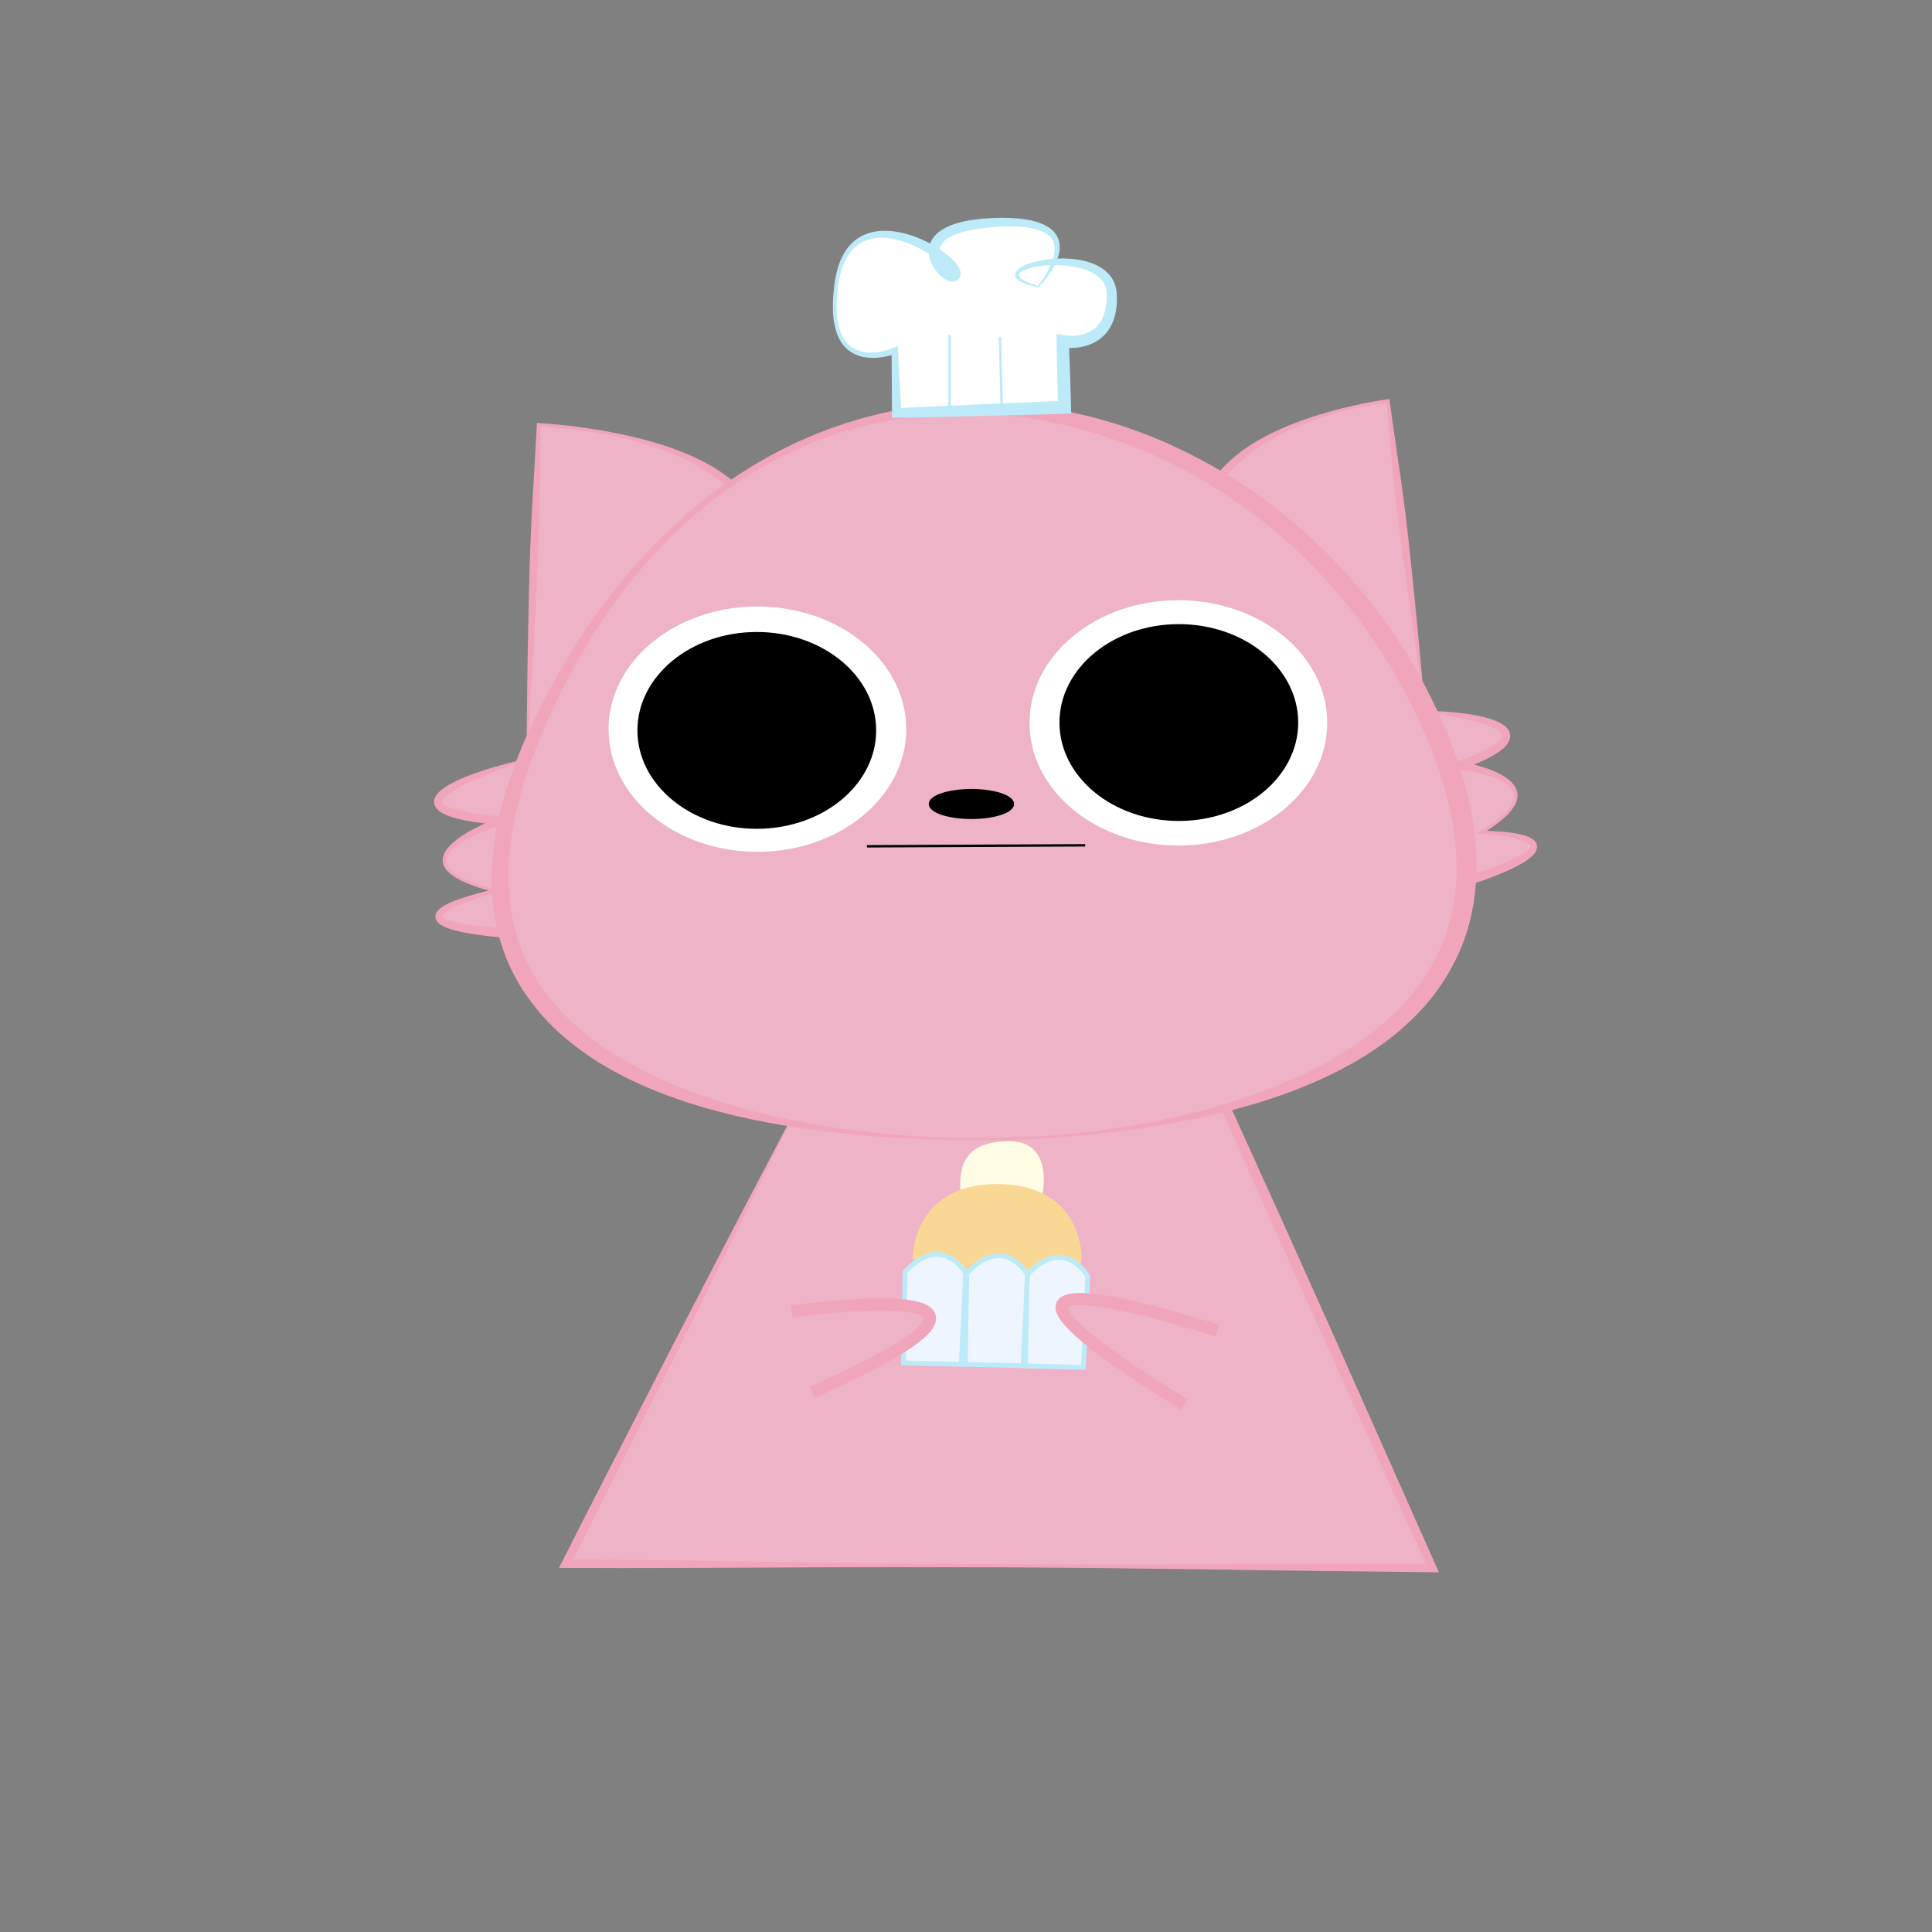 <?xml version="1.0" encoding="utf-8"?>
<!-- Generator: Adobe Illustrator 25.4.1, SVG Export Plug-In . SVG Version: 6.00 Build 0)  -->
<svg version="1.1" id="BASE" xmlns="http://www.w3.org/2000/svg" xmlns:xlink="http://www.w3.org/1999/xlink" x="0px" y="0px"
	 viewBox="0 0 800 800" style="enable-background:new 0 0 800 800;" xml:space="preserve">
<rect x="0" y="0" width="800" height="800" fill="#808080" stroke="none"/>
<style type="text/css">
	.st0{fill:#EEB3C6;}
	.st1{fill:#F0A5BB;}
	.st2{fill:#FFFFFF;}
	.st3{fill:#BDEAF9;}
	.st4{fill:none;stroke:#BDEAF9;stroke-miterlimit:10;}
	.st5{fill:#FFFFFF;stroke:#FFFFFF;stroke-miterlimit:10;}
	.st6{stroke:#000000;stroke-miterlimit:10;}
	.st7{fill:#FFFDE4;}
	.st8{fill:#F8D894;}
	.st9{fill:#EEF5FE;stroke:#BDEAF9;stroke-width:2;stroke-miterlimit:10;}
	.st10{fill:#EEB3C6;stroke:#F0A5BB;stroke-width:5;stroke-miterlimit:10;}
</style>
<g>
	<path class="st0" d="M218.07,314.53l4.98-138.56c0,0,79.75,1.99,93.7,44.86S218.07,314.53,218.07,314.53z"/>
	<path class="st1" d="M217.96,314.69l0.4-33.92l0.28-17.29c0.1-5.78,0.22-11.6,0.37-17.44c0.24-11.64,0.65-23.4,1.29-35.13l2-34.97
		l0.04-0.78l0.73,0.04c10.64,0.65,21.16,2.01,31.58,4.07c10.4,2.09,20.75,4.8,30.6,9.05c4.9,2.14,9.7,4.63,14.14,7.74
		c4.44,3.09,8.56,6.74,11.98,11.05c3.43,4.32,6.02,9.25,7.63,14.64c0.74,2.76,1.02,5.64,0.85,8.48c-0.17,2.84-0.76,5.62-1.64,8.28
		c-1.75,5.33-4.62,10.1-7.86,14.46c-3.27,4.35-6.92,8.35-10.83,12.05c-7.81,7.4-16.36,13.85-25.22,19.77
		c-8.86,5.91-18.05,11.29-27.43,16.25c-4.7,2.48-9.4,4.92-14.21,7.17c-2.4,1.14-4.8,2.25-7.22,3.34c-1.21,0.54-2.42,1.09-3.64,1.61
		l-1.83,0.78l-0.92,0.38l-0.46,0.19C218.52,314.57,218.17,314.7,217.96,314.69z M218.19,314.36c0.1-0.15,0.05-0.15,0.25-0.24
		l0.44-0.23l0.88-0.46l1.76-0.92l3.51-1.86c2.33-1.24,4.65-2.51,6.96-3.8c4.61-2.59,9.21-5.17,13.75-7.88
		c9.06-5.42,17.96-11.09,26.54-17.17c4.29-3.03,8.5-6.19,12.57-9.49c4.09-3.27,8.03-6.72,11.77-10.34
		c3.7-3.66,7.26-7.45,10.34-11.56c3.04-4.12,5.76-8.51,7.4-13.23c1.66-4.69,2.17-9.74,0.96-14.47c-0.26-1.18-0.75-2.36-1.19-3.54
		c-0.23-0.59-0.41-1.19-0.69-1.76l-0.84-1.7c-0.29-0.56-0.55-1.14-0.85-1.69l-1.01-1.61l-1.01-1.61l-1.15-1.52
		c-3.05-4.07-6.82-7.63-10.97-10.71c-4.16-3.07-8.65-5.75-13.36-8.03c-4.7-2.3-9.61-4.19-14.6-5.84
		c-4.99-1.66-10.09-3.02-15.24-4.14c-10.3-2.19-20.84-3.59-31.35-3.85l0.78-0.73l-0.49,34.3c-0.19,11.37-0.62,22.7-1.21,34.15
		c-0.26,5.71-0.56,11.44-0.88,17.2l-0.96,17.35L218.19,314.36z"/>
</g>
<g>
	<path class="st0" d="M589.82,292.06l-15.14-126.04c0,0-68.56,7.71-77.23,47.85S589.82,292.06,589.82,292.06z"/>
	<path class="st1" d="M589.7,291.9l-4.7-32.17l-2.24-15.75c-0.75-5.23-1.44-10.43-2.13-15.61c-1.42-10.39-2.67-20.68-3.64-31.01
		c-1.04-10.34-1.92-20.77-3.01-31.25l0.79,0.62c-9.21,1.07-18.37,3.17-27.21,6.06c-4.43,1.43-8.76,3.15-12.97,5.08
		c-4.22,1.93-8.31,4.12-12.17,6.62c-3.86,2.5-7.52,5.3-10.78,8.47c-3.26,3.17-6.1,6.73-8.26,10.65c-1.08,1.95-2.03,3.98-2.74,6.09
		c-0.43,1.03-0.66,2.12-0.94,3.19c-0.13,0.54-0.3,1.08-0.4,1.61l-0.25,1.59c-0.52,4.27,0.36,8.62,2.12,12.64
		c1.76,4.03,4.34,7.75,7.22,11.23c2.92,3.46,6.22,6.64,9.65,9.68c3.46,3.02,7.09,5.86,10.85,8.55c3.74,2.72,7.59,5.29,11.53,7.75
		c7.85,4.94,15.98,9.5,24.24,13.82c4.13,2.16,8.33,4.19,12.52,6.25c2.1,1.02,4.21,2.02,6.33,2.99l3.19,1.46l1.6,0.72l0.8,0.36
		l0.4,0.18C589.68,291.77,589.61,291.77,589.7,291.9z M589.95,292.22c-0.19,0.03-0.53-0.07-0.61-0.11l-0.42-0.14l-0.83-0.28
		l-1.66-0.58c-1.11-0.38-2.2-0.8-3.3-1.2c-2.19-0.82-4.38-1.66-6.56-2.53c-4.37-1.71-8.66-3.6-12.94-5.52
		c-8.56-3.85-16.95-8.1-25.08-12.86c-4.06-2.39-8.06-4.9-11.96-7.57c-3.89-2.69-7.67-5.55-11.3-8.63c-1.81-1.55-3.58-3.14-5.28-4.83
		c-1.69-1.7-3.33-3.45-4.88-5.3c-3.08-3.7-5.87-7.76-7.75-12.36c-1.9-4.55-2.87-9.7-2.16-14.74l0.33-1.87
		c0.12-0.62,0.32-1.19,0.47-1.79c0.34-1.18,0.62-2.38,1.1-3.5c0.82-2.31,1.91-4.51,3.13-6.62c5.02-8.43,12.63-14.81,20.83-19.5
		c8.23-4.74,17.08-8.14,26.06-10.84c4.5-1.34,9.04-2.55,13.62-3.56c4.58-1.05,9.18-1.9,13.85-2.59l0.69-0.1l0.1,0.73
		c1.43,10.53,3.07,21.1,4.56,31.77c1.55,10.67,2.82,21.39,3.93,32.01c0.57,5.32,1.14,10.63,1.65,15.9l1.55,15.76L589.95,292.22z"/>
</g>
<g>
	<path class="st0" d="M218.07,314.53c0,0-75.23,20.1-10.18,25.37c0,0-51.86,16.7-2.64,29.01c0,0-56.26,13.19,5.27,17.58
		C272.06,390.88,218.07,314.53,218.07,314.53z"/>
	<path class="st1" d="M218.01,314.71c0.01,0.03,0.08,0.02,0.05,0.03l-0.07,0.02l-0.13,0.04l-0.26,0.09l-0.52,0.18l-1.04,0.37
		l-2.07,0.74l-4.14,1.5c-2.75,1-5.48,2.06-8.2,3.14c-5.37,2.22-10.85,4.5-15.45,7.64c-1.12,0.78-2.17,1.69-2.76,2.58
		c-0.3,0.45-0.38,0.82-0.35,1.03c0.03,0.2,0.15,0.46,0.53,0.81c0.73,0.68,1.98,1.27,3.24,1.73c1.28,0.46,2.64,0.83,4.02,1.14
		c5.56,1.23,11.37,1.86,17.17,2.48l8.07,0.86l-7.7,2.38c-4.35,1.34-8.73,2.96-12.85,4.96c-2.06,1-4.07,2.11-5.92,3.42
		c-1.81,1.3-3.57,2.83-4.44,4.73c-0.4,0.95-0.54,1.97-0.26,2.94c0.24,0.98,0.87,1.89,1.64,2.67c1.56,1.57,3.58,2.73,5.65,3.72
		c4.19,1.93,8.69,3.21,13.22,4.28l2.84,0.67l-2.85,0.74c-3.11,0.81-6.19,1.78-9.23,2.82c-3.03,1.05-6.04,2.21-8.82,3.66
		c-1.35,0.73-2.74,1.55-3.63,2.49c-0.21,0.23-0.39,0.46-0.46,0.64c-0.07,0.18-0.08,0.28-0.06,0.3c0.03,0.03,0.06,0.12,0.2,0.27
		c0.08,0.07,0.17,0.16,0.27,0.24l0.36,0.25c1.1,0.66,2.61,1.13,4.09,1.5c1.5,0.38,3.04,0.69,4.61,0.94
		c6.26,0.99,12.73,1.52,19.1,1.85c3.15,0.14,6.29,0.08,9.33-0.34c3.02-0.45,6.02-1.11,8.58-2.47c2.6-1.29,4.66-3.27,6.07-5.7
		c1.36-2.46,2.02-5.38,2.12-8.4c0.23-6.06-1.31-12.32-3.27-18.34c-2.04-6.03-4.57-11.95-7.43-17.72c-1.44-2.88-2.94-5.73-4.48-8.58
		c-0.78-1.42-1.57-2.83-2.38-4.22l-1.22-2.1l-0.62-1.04l-0.31-0.52l-0.16-0.26C218.02,314.82,218.02,314.8,218.01,314.71z
		 M218.14,314.34c0.1,0.09,0.22,0.22,0.28,0.31l0.19,0.24l0.37,0.48l0.74,0.97c0.49,0.65,0.97,1.31,1.44,1.97
		c0.94,1.32,1.87,2.66,2.78,4.01c1.83,2.69,3.56,5.45,5.19,8.27c3.28,5.63,6.3,11.45,8.67,17.61c1.18,3.08,2.23,6.23,2.97,9.49
		c0.75,3.26,1.27,6.62,1.2,10.09c-0.05,3.45-0.73,7.05-2.45,10.3c-1.73,3.25-4.61,5.9-7.82,7.47c-0.79,0.44-1.62,0.74-2.44,1.09
		c-0.83,0.26-1.66,0.6-2.5,0.79c-0.84,0.23-1.68,0.44-2.53,0.57c-0.85,0.17-1.69,0.27-2.54,0.37c-3.39,0.38-6.75,0.36-10.06,0.14
		c-3.3-0.23-6.51-0.55-9.77-0.92c-3.25-0.38-6.5-0.82-9.74-1.47c-1.62-0.32-3.25-0.69-4.87-1.18c-1.62-0.51-3.25-1.04-4.89-2.12
		c-0.21-0.14-0.41-0.31-0.62-0.47c-0.2-0.19-0.41-0.38-0.6-0.61c-0.39-0.46-0.75-1.1-0.85-1.88c-0.09-0.79,0.16-1.5,0.45-2.03
		c0.3-0.54,0.66-0.92,1.02-1.27c1.45-1.32,2.98-2.03,4.51-2.75c3.07-1.36,6.19-2.34,9.32-3.26c3.14-0.91,6.3-1.67,9.49-2.39
		l-0.01,1.41c-4.53-1.25-9.07-2.58-13.38-4.6c-2.15-1-4.28-2.16-6.06-3.89c-0.86-0.87-1.7-1.9-2.08-3.19
		c-0.42-1.28-0.29-2.71,0.18-3.93c0.99-2.44,2.82-4.2,4.67-5.74c1.88-1.53,3.91-2.82,5.98-4.01c4.17-2.34,8.47-4.3,12.99-5.95
		l0.38,3.25c-2.95-0.2-5.91-0.41-8.86-0.8c-2.95-0.37-5.91-0.82-8.85-1.55c-1.47-0.35-2.95-0.78-4.42-1.34
		c-1.47-0.59-2.97-1.21-4.4-2.55c-0.7-0.64-1.4-1.72-1.48-3c-0.07-1.28,0.45-2.34,0.98-3.09c1.11-1.51,2.41-2.45,3.71-3.32
		c2.61-1.71,5.35-2.92,8.11-4.07c2.75-1.14,5.55-2.12,8.37-3.02c2.81-0.91,5.65-1.72,8.5-2.48c1.42-0.38,2.86-0.72,4.29-1.07
		l2.16-0.49l1.08-0.23l0.54-0.11l0.27-0.06l0.14-0.03l0.07-0.01C217.97,314.34,218.09,314.32,218.14,314.34z"/>
</g>
<g>
	<path class="st0" d="M589.7,294.57c0,0,65.68,4.01,14.48,22.49c0,0,45.98,5.52,9.29,27.57c0,0,48.66,1.21,0.08,18.12
		C564.98,379.67,589.7,294.57,589.7,294.57z"/>
	<path class="st1" d="M589.59,294.41c0.05-0.03,0.18-0.04,0.19-0.04l0.06,0l0.12,0l0.24,0l0.48,0l0.95,0.01
		c0.64,0.01,1.27,0.01,1.91,0.04c1.27,0.04,2.55,0.09,3.82,0.17c2.54,0.17,5.09,0.36,7.62,0.68c2.54,0.31,5.08,0.69,7.6,1.24
		c2.52,0.56,5.06,1.19,7.54,2.32c1.24,0.57,2.49,1.25,3.64,2.37c0.56,0.57,1.11,1.32,1.4,2.26c0.3,0.94,0.23,2.02-0.07,2.88
		c-0.64,1.7-1.74,2.78-2.79,3.71c-1.07,0.92-2.2,1.66-3.33,2.36c-2.28,1.37-4.62,2.52-7,3.52c-2.38,1.02-4.78,1.93-7.21,2.74
		l-0.38-3.3c2.16,0.31,4.2,0.75,6.26,1.3c2.05,0.54,4.08,1.15,6.08,1.9c2,0.75,3.96,1.62,5.82,2.75c1.84,1.13,3.66,2.51,4.86,4.51
		l0.38,0.79l0.19,0.39l0.12,0.43l0.23,0.85c0.04,0.29,0.04,0.59,0.06,0.88c0.08,1.18-0.25,2.31-0.66,3.34
		c-0.92,2.04-2.35,3.67-3.83,5.19c-3.08,2.92-6.55,5.29-10.08,7.53l-0.34-1.27c2.98,0.07,5.94,0.2,8.91,0.46
		c2.97,0.29,5.94,0.67,8.93,1.55c0.75,0.23,1.5,0.5,2.25,0.88c0.74,0.39,1.52,0.84,2.19,1.7c0.33,0.43,0.59,1,0.69,1.62
		c0.08,0.63-0.02,1.24-0.21,1.75c-0.38,1.03-0.98,1.72-1.57,2.33c-1.2,1.2-2.5,2.07-3.81,2.89c-1.31,0.81-2.65,1.53-4.01,2.19
		c-2.71,1.32-5.47,2.5-8.25,3.57c-1.39,0.54-2.78,1.06-4.18,1.57c-1.43,0.51-2.89,0.99-4.38,1.39c-2.98,0.8-6.12,1.3-9.36,1.14
		c-3.22-0.1-6.61-1.08-9.39-3.04c-2.79-1.94-4.88-4.68-6.23-7.59c-1.38-2.91-2.18-5.95-2.72-8.99c-1-6.08-0.92-12.15-0.41-18.11
		c0.5-5.97,1.53-11.84,2.8-17.64c0.62-2.9,1.33-5.78,2.15-8.63c0.4-1.43,0.81-2.85,1.25-4.27c0.21-0.71,0.44-1.41,0.67-2.12
		l0.35-1.05l0.18-0.53l0.09-0.26C589.45,294.67,589.52,294.51,589.59,294.41z M589.82,294.74c0.02,0.07,0.04,0.09,0.02,0.16
		l-0.06,0.27l-0.11,0.54l-0.22,1.08l-0.42,2.17c-0.28,1.45-0.55,2.89-0.8,4.34c-0.48,2.9-0.95,5.81-1.37,8.71
		c-0.81,5.81-1.35,11.65-1.58,17.46c-0.18,5.8-0.02,11.62,1.05,17.17c0.55,2.76,1.33,5.45,2.54,7.86c0.61,1.19,1.3,2.32,2.1,3.34
		c0.81,1,1.74,1.88,2.76,2.61c1.02,0.74,2.17,1.28,3.38,1.66c0.6,0.22,1.24,0.34,1.86,0.49c0.65,0.08,1.29,0.22,1.96,0.24
		c2.65,0.2,5.43-0.14,8.15-0.8c1.37-0.33,2.72-0.74,4.08-1.18c1.39-0.47,2.77-0.94,4.14-1.44c2.74-1,5.46-2.03,8.1-3.2
		c2.59-1.19,5.28-2.44,7.21-4.12c0.47-0.41,0.86-0.87,1.01-1.22c0.14-0.36,0.16-0.47-0.03-0.82c-0.21-0.34-0.69-0.73-1.23-1.05
		c-0.55-0.32-1.17-0.6-1.82-0.85c-2.62-0.99-5.51-1.53-8.38-1.98c-2.88-0.44-5.82-0.75-8.73-0.88l-2.25-0.1l1.91-1.17l2.64-1.61
		c0.88-0.53,1.7-1.16,2.55-1.73c1.68-1.18,3.27-2.48,4.72-3.9c1.38-1.46,2.73-3.02,3.42-4.83c0.71-1.79,0.58-3.73-0.48-5.24
		c-1.07-1.51-2.73-2.63-4.48-3.53c-1.76-0.9-3.66-1.58-5.6-2.16c-3.86-1.15-7.95-1.8-11.91-2.3l-6.66-0.83l6.28-2.47
		c4.66-1.83,9.35-3.66,13.56-6.06c1.03-0.61,2.04-1.26,2.9-1.98c0.87-0.7,1.57-1.54,1.86-2.21c0.12-0.33,0.14-0.58,0.08-0.85
		c-0.07-0.27-0.24-0.61-0.56-0.95c-0.64-0.68-1.61-1.31-2.65-1.83c-2.11-1.04-4.46-1.85-6.85-2.51c-2.4-0.65-4.84-1.24-7.31-1.74
		c-2.47-0.49-4.95-0.97-7.44-1.38l-3.75-0.61l-1.88-0.29l-0.94-0.14l-0.47-0.07l-0.24-0.03l-0.12-0.02l-0.06-0.01
		C589.71,294.78,589.81,294.77,589.82,294.74z"/>
</g>
<g>
	<polygon class="st0" points="326.87,464.75 234.34,647.49 593.08,649.28 506.5,456.2 	"/>
	<path class="st1" d="M326.98,464.92l-22.61,46.26l-22.69,45.9l-22.83,45.66c-7.64,15.19-15.19,30.42-22.91,45.55l-1.58-2.59
		c29.9,0.15,59.79,0.65,89.68,1.08c14.95,0.2,29.89,0.49,44.84,0.61l44.84,0.38l44.84,0.09l44.84-0.11l44.85-0.18l44.84-0.05
		l-1.6,2.46l-43.64-96.38l-21.64-48.27l-21.48-48.35l1.85,1.14l-44.71,1.84c-14.91,0.62-29.83,1.22-44.8,1.76l-44.94,1.66
		L326.98,464.92z M326.76,464.59l44.65-2.74l44.87-2.62c14.97-0.89,29.99-1.71,45.02-2.52l45.11-2.44l1.31-0.07l0.55,1.21
		l21.82,48.19l21.66,48.27l42.95,96.7l1.1,2.49l-2.7-0.03l-44.84-0.5l-44.84-0.63l-44.84-0.56l-44.84-0.35l-44.84-0.07
		c-14.95-0.03-29.9,0.11-44.85,0.16c-29.9,0.13-59.79,0.34-89.69,0.18l-2.88-0.01l1.29-2.58c7.69-15.32,15.57-30.55,23.35-45.81
		l23.44-45.71l23.57-45.46l11.83-22.6L326.76,464.59z"/>
</g>
<g>
	<path class="st0" d="M414.47,471.54c0,0-276.24,12.71-191.21-171.87c92.54-200.88,309.75-147.2,372.29,6.24
		C663.52,472.66,414.47,471.54,414.47,471.54z"/>
	<path class="st1" d="M414.48,471.94c-11.6,0.44-23.22,0.18-34.82-0.33c-11.61-0.47-23.19-1.44-34.75-2.73
		c-23.07-2.73-46.15-7.03-68.24-15.14c-11-4.09-21.76-9.14-31.69-15.71c-4.94-3.31-9.69-6.96-14.12-11.01
		c-4.41-4.07-8.39-8.64-11.93-13.54c-7.19-9.75-11.87-21.33-13.99-33.22c-0.99-5.95-1.6-11.99-1.36-17.98l0.03-2.25l0.16-2.24
		l0.33-4.47c0.17-1.48,0.38-2.96,0.58-4.44c0.2-1.48,0.37-2.96,0.68-4.41c2.1-11.71,5.73-23.02,10.21-33.88
		c0.57-1.35,1.09-2.73,1.7-4.07l1.83-4l1.84-4l1.97-3.92c2.57-5.25,5.37-10.38,8.22-15.48c5.75-10.17,12.15-19.98,19.17-29.31
		c6.98-9.36,14.59-18.24,22.84-26.5c16.43-16.57,35.7-30.37,56.91-40.21c2.66-1.21,5.35-2.35,8.05-3.48l4.1-1.57l2.05-0.78l2.08-0.7
		l4.15-1.42c1.39-0.47,2.8-0.85,4.2-1.27c1.41-0.4,2.8-0.87,4.22-1.21l4.26-1.07c11.38-2.81,23.08-4.29,34.8-4.77
		c23.47-0.91,47.14,2.74,69.4,10.45c11.17,3.77,21.92,8.71,32.27,14.35c10.36,5.64,20.19,12.23,29.47,19.5
		c18.61,14.51,34.83,32.04,48.16,51.54c6.67,9.75,12.47,20.09,17.49,30.78c4.99,10.69,9.31,21.77,12.35,33.3
		c0.37,1.44,0.68,2.91,1.02,4.36c0.31,1.46,0.72,2.89,0.95,4.38c0.51,2.95,1.11,5.88,1.41,8.87c0.82,5.94,1.03,11.99,0.85,18.03
		c-0.46,12.06-3.14,24.24-8.62,35.12c-2.68,5.45-5.94,10.6-9.65,15.37c-3.77,4.73-7.99,9.03-12.49,12.98
		c-8.98,7.94-19.24,14.1-29.81,19.27c-21.27,10.22-44.06,16.15-66.94,20.25c-11.46,1.99-22.99,3.57-34.56,4.62
		C437.69,471.12,426.09,471.9,414.48,471.94z M414.46,471.14c23.17-0.41,46.3-3.06,68.93-7.87c5.65-1.22,11.27-2.57,16.85-4.08
		c5.57-1.52,11.08-3.23,16.53-5.1c10.9-3.71,21.52-8.21,31.58-13.62c10.02-5.46,19.49-11.89,27.69-19.58
		c8.21-7.66,15.07-16.65,19.71-26.67c1.21-2.48,2.15-5.08,3.1-7.67l1.21-3.95c0.39-1.32,0.66-2.68,1.01-4.01
		c0.36-1.33,0.58-2.7,0.81-4.06c0.23-1.36,0.51-2.71,0.62-4.1l0.44-4.13l0.19-4.16c0.11-5.55-0.12-11.13-0.95-16.68
		c-0.3-2.78-0.89-5.53-1.39-8.29c-0.22-1.38-0.63-2.74-0.93-4.11c-0.34-1.37-0.64-2.74-1-4.1c-2.95-10.88-7.01-21.54-11.83-31.86
		c-4.83-10.3-10.41-20.26-16.69-29.75c-12.62-18.94-28.08-36.06-45.91-50.29c-4.42-3.6-9.05-6.93-13.74-10.18
		c-2.38-1.57-4.75-3.15-7.17-4.66c-2.45-1.46-4.84-3.02-7.35-4.38c-9.91-5.64-20.26-10.54-30.97-14.49
		c-21.39-7.93-44.2-12.34-67.14-12.12c-22.9,0.23-45.86,4.97-66.9,14.36c-21.03,9.38-40.12,23.03-56.19,39.56
		c-8.04,8.26-15.37,17.2-22.03,26.61c-6.62,9.43-12.59,19.31-17.92,29.52c-5.31,10.21-10.17,20.69-14.19,31.4
		c-4.02,10.71-7.16,21.72-8.91,32.89c-0.28,1.39-0.4,2.79-0.57,4.19c-0.16,1.4-0.34,2.8-0.47,4.2l-0.23,4.21l-0.11,2.1l0.02,2.1
		c0.02,1.4,0,2.8,0.04,4.2l0.29,4.17c0.05,1.4,0.27,2.77,0.45,4.15c0.21,1.37,0.3,2.77,0.63,4.12l0.83,4.08l1.1,4.01
		c0.33,1.35,0.85,2.63,1.3,3.94l0.69,1.96c0.22,0.65,0.54,1.27,0.8,1.91c0.57,1.26,1.07,2.55,1.69,3.79l1.89,3.7
		c1.4,2.39,2.78,4.79,4.42,7.03c6.36,9.12,14.71,16.82,23.9,23.37c9.29,6.44,19.41,11.82,29.98,16.21
		c10.56,4.43,21.53,8,32.69,10.92c11.16,2.93,22.51,5.2,33.95,6.93C368.07,470.3,391.3,471.76,414.46,471.14z"/>
</g>
<g>
	<path class="st2" d="M429.88,118.66c0,0,26.57-28.91-17.97-26.57c-44.54,2.34-16.41,28.13-16.41,21.1
		c0-7.03-43.75-35.16-49.22,4.69c-5.47,39.85,24.22,27.35,24.22,27.35l0.78,25.78l69.54-2.34l-0.78-27.35c0,0,21.1,3.91,20.31-19.53
		S399.02,111.31,429.88,118.66z"/>
	<path class="st3" d="M429.81,118.42c-0.02-0.02-0.03-0.02-0.04-0.02l0.06-0.07l0.13-0.16l0.25-0.32l0.49-0.65
		c0.32-0.44,0.63-0.88,0.93-1.33c0.6-0.9,1.18-1.82,1.71-2.75c1.09-1.86,1.99-3.82,2.63-5.81c0.64-1.99,0.94-4.08,0.55-5.96
		c-0.34-1.89-1.5-3.43-3.08-4.51c-1.59-1.08-3.52-1.78-5.54-2.22c-1.01-0.2-2.04-0.39-3.08-0.52c-1.05-0.09-2.08-0.26-3.15-0.27
		c-4.23-0.21-8.54,0.01-12.8,0.42c-4.24,0.43-8.48,1.13-12.32,2.5c-1.9,0.68-3.72,1.55-5.12,2.7c-1.41,1.14-2.29,2.53-2.43,4.04
		c-0.17,1.52,0.39,3.24,1.36,4.78c0.48,0.78,1.06,1.52,1.71,2.17c0.63,0.65,1.38,1.23,2.01,1.56c0.16,0.08,0.29,0.13,0.39,0.17
		c0.07,0.02,0.11,0-0.07,0.02c-0.07,0-0.13,0.02-0.19,0.04c-0.09,0.02-0.19,0.06-0.27,0.12c-0.21,0.11-0.38,0.29-0.48,0.46
		c-0.19,0.33-0.15,0.41-0.15,0.39c0.02,0.14-0.03-0.17-0.21-0.47c-0.18-0.32-0.42-0.69-0.7-1.05c-1.15-1.46-2.72-2.86-4.35-4.13
		c-3.3-2.52-6.97-4.7-10.84-6.33c-3.86-1.63-7.97-2.77-12.08-2.79c-4.09-0.05-8.17,1.24-11.18,4.06c-3.04,2.79-4.86,6.79-5.96,10.9
		c-0.53,2.07-0.9,4.19-1.12,6.34c-0.14,1.07-0.26,2.15-0.32,3.23c-0.08,1.08-0.17,2.15-0.15,3.23c-0.04,4.29,0.4,8.66,2.14,12.47
		c0.89,1.88,2.13,3.58,3.75,4.8c1.6,1.24,3.54,1.99,5.55,2.32c4.04,0.6,8.4-0.25,12.16-1.77l1.73-0.7l0.1,1.88l1.41,25.76
		l-2.02-1.89c11.58-0.65,23.17-1.12,34.75-1.63l17.38-0.75l8.69-0.38l8.69-0.3l-2.58,2.74c-0.12-4.56-0.29-9.11-0.38-13.67
		l-0.28-13.68l-0.06-3.12l3.08,0.54c0.66,0.12,1.6,0.2,2.42,0.22c0.85,0.02,1.7,0,2.54-0.08c1.68-0.16,3.31-0.51,4.79-1.14
		c1.49-0.61,2.81-1.5,3.92-2.61c1.11-1.11,1.96-2.5,2.59-4.03c0.63-1.53,1.04-3.2,1.26-4.94c0.14-0.86,0.17-1.75,0.23-2.64
		c0.01-0.89,0.05-1.83-0.01-2.58c-0.15-1.58-0.64-3.07-1.54-4.36c-0.89-1.29-2.15-2.39-3.6-3.28c-2.93-1.78-6.52-2.73-10.13-3.22
		c-3.63-0.49-7.37-0.53-11.05-0.13c-1.84,0.2-3.67,0.49-5.43,0.99c-0.88,0.24-1.74,0.54-2.54,0.91c-0.77,0.37-1.57,0.85-1.92,1.41
		c-0.18,0.28-0.23,0.52-0.17,0.8c0.06,0.28,0.29,0.61,0.58,0.89c0.59,0.58,1.4,1.04,2.22,1.45c0.82,0.42,1.7,0.75,2.58,1.08
		L429.81,118.42z M429.96,118.9c-0.5-0.08-1.02-0.17-1.54-0.28l-1.4-0.33c-0.93-0.25-1.86-0.51-2.77-0.87
		c-0.91-0.37-1.82-0.79-2.65-1.47c-0.41-0.34-0.82-0.77-1.04-1.41c-0.24-0.63-0.12-1.4,0.19-1.93c0.3-0.56,0.7-0.96,1.12-1.3
		c0.41-0.35,0.85-0.62,1.3-0.88c0.89-0.51,1.81-0.89,2.74-1.23c1.86-0.67,3.76-1.14,5.69-1.47c3.85-0.66,7.77-0.87,11.7-0.58
		c3.91,0.33,7.9,1.12,11.61,3.1c1.84,0.99,3.59,2.35,4.94,4.14c1.36,1.78,2.2,3.98,2.48,6.17c0.14,1.14,0.13,2.1,0.15,3.11
		c-0.02,1.01-0.02,2.02-0.14,3.05c-0.17,2.04-0.59,4.11-1.35,6.12c-0.76,2-1.87,3.96-3.4,5.59c-1.52,1.63-3.38,2.95-5.39,3.84
		c-2,0.9-4.11,1.43-6.21,1.67c-1.05,0.12-2.1,0.16-3.15,0.15c-1.08-0.02-2.04-0.07-3.26-0.26l3.01-2.58l0.5,13.67
		c0.17,4.56,0.26,9.12,0.4,13.67l0.08,2.65l-2.65,0.09l-8.69,0.28l-8.7,0.21l-17.39,0.42c-11.59,0.28-23.19,0.58-34.78,0.72l-2,0.02
		l-0.01-1.91l-0.15-25.8l1.83,1.18c-2.23,0.81-4.4,1.31-6.69,1.58c-2.26,0.27-4.59,0.23-6.87-0.21c-2.27-0.47-4.48-1.46-6.31-2.93
		c-1.84-1.47-3.19-3.45-4.12-5.53c-0.91-2.1-1.44-4.31-1.78-6.52c-0.12-1.11-0.29-2.22-0.31-3.33l-0.08-1.67l0.02-1.66
		c0-1.11,0.05-2.21,0.13-3.32c0.05-1.11,0.16-2.2,0.29-3.3c0.2-2.19,0.56-4.4,1.08-6.57c0.99-4.33,2.81-8.66,6.06-12.02
		c1.61-1.67,3.6-3.03,5.78-3.91c2.17-0.91,4.51-1.35,6.82-1.47c4.65-0.22,9.2,0.77,13.47,2.29c4.26,1.57,8.32,3.65,12.04,6.33
		c1.85,1.37,3.64,2.82,5.26,4.74c0.4,0.49,0.79,1.02,1.16,1.65c0.33,0.66,0.73,1.39,0.77,2.63c-0.02,0.52-0.05,1.16-0.53,1.96
		c-0.25,0.41-0.63,0.77-1.07,1.03c-0.21,0.11-0.43,0.21-0.65,0.28c-0.19,0.05-0.39,0.09-0.59,0.12c-1.43,0.09-2.13-0.32-2.82-0.62
		c-1.31-0.68-2.29-1.49-3.19-2.39c-0.89-0.9-1.68-1.88-2.35-2.96c-1.32-2.14-2.26-4.79-1.93-7.65c0.16-1.41,0.67-2.8,1.42-3.97
		c0.74-1.19,1.69-2.15,2.69-2.94c2.02-1.6,4.24-2.56,6.45-3.33c4.45-1.44,8.93-2.01,13.38-2.34c4.44-0.32,8.9-0.32,13.39,0.09
		c2.24,0.21,4.49,0.58,6.71,1.18c2.21,0.63,4.43,1.55,6.37,3.04c0.24,0.19,0.49,0.36,0.71,0.58l0.65,0.68
		c0.46,0.42,0.77,0.98,1.13,1.5c0.33,0.53,0.58,1.13,0.8,1.71c0.15,0.61,0.37,1.2,0.4,1.82c0.31,2.46-0.26,4.8-1.11,6.9
		c-0.86,2.11-2,4.05-3.28,5.86c-0.63,0.91-1.32,1.78-2.03,2.63c-0.36,0.42-0.72,0.84-1.09,1.25l-0.56,0.61l-0.29,0.3l-0.15,0.15
		l-0.08,0.08C430.08,118.81,430.02,118.86,429.96,118.9z"/>
</g>
<polyline class="st4" points="393.18,138.66 393.18,169.04 414.73,168.33 "/>
<line class="st4" x1="414.78" y1="168.82" x2="414.08" y2="139.5"/>
<ellipse class="st5" cx="313.62" cy="301.93" rx="61.14" ry="50.3"/>
<ellipse class="st5" cx="487.94" cy="299.33" rx="61.14" ry="50.3"/>
<ellipse class="st6" cx="313.37" cy="302.44" rx="48.93" ry="40.25"/>
<ellipse class="st6" cx="488.13" cy="299.19" rx="48.93" ry="40.25"/>
<ellipse class="st6" cx="402.25" cy="332.92" rx="17.17" ry="5.72"/>
<path class="st7" d="M397.73,493.97l33.75,1.17c0,0,5.58-22.89-14.09-22.6C397.73,472.84,397.15,484.87,397.73,493.97z"/>
<path class="st8" d="M377.89,521.2c0,0-0.43-30.19,33.68-30.89s36.8,25.79,36.19,32.06s-39.2,27.8-39.2,27.8L377.89,521.2z"/>
<path class="st9" d="M374.15,564.35l23.93,0.6l1.79-37.69c0,0-9.57-17.35-25.12-0.6L374.15,564.35z"/>
<path class="st9" d="M424.68,565.61l23.93,0.6l1.79-37.69c0,0-9.57-17.35-25.12-0.6L424.68,565.61z"/>
<path class="st9" d="M399.72,564.93l23.93,0.6l1.79-37.69c0,0-9.57-17.35-25.12-0.6L399.72,564.93z"/>
<path class="st10" d="M327.83,543.06c0,0,123.02-17.56,8.51,33.48"/>
<path class="st10" d="M504.14,551.05c0,0-135.72-44.64-13.6,30.6"/>
<line class="st6" x1="359" y1="350.43" x2="449.35" y2="350.02"/>
</svg>
